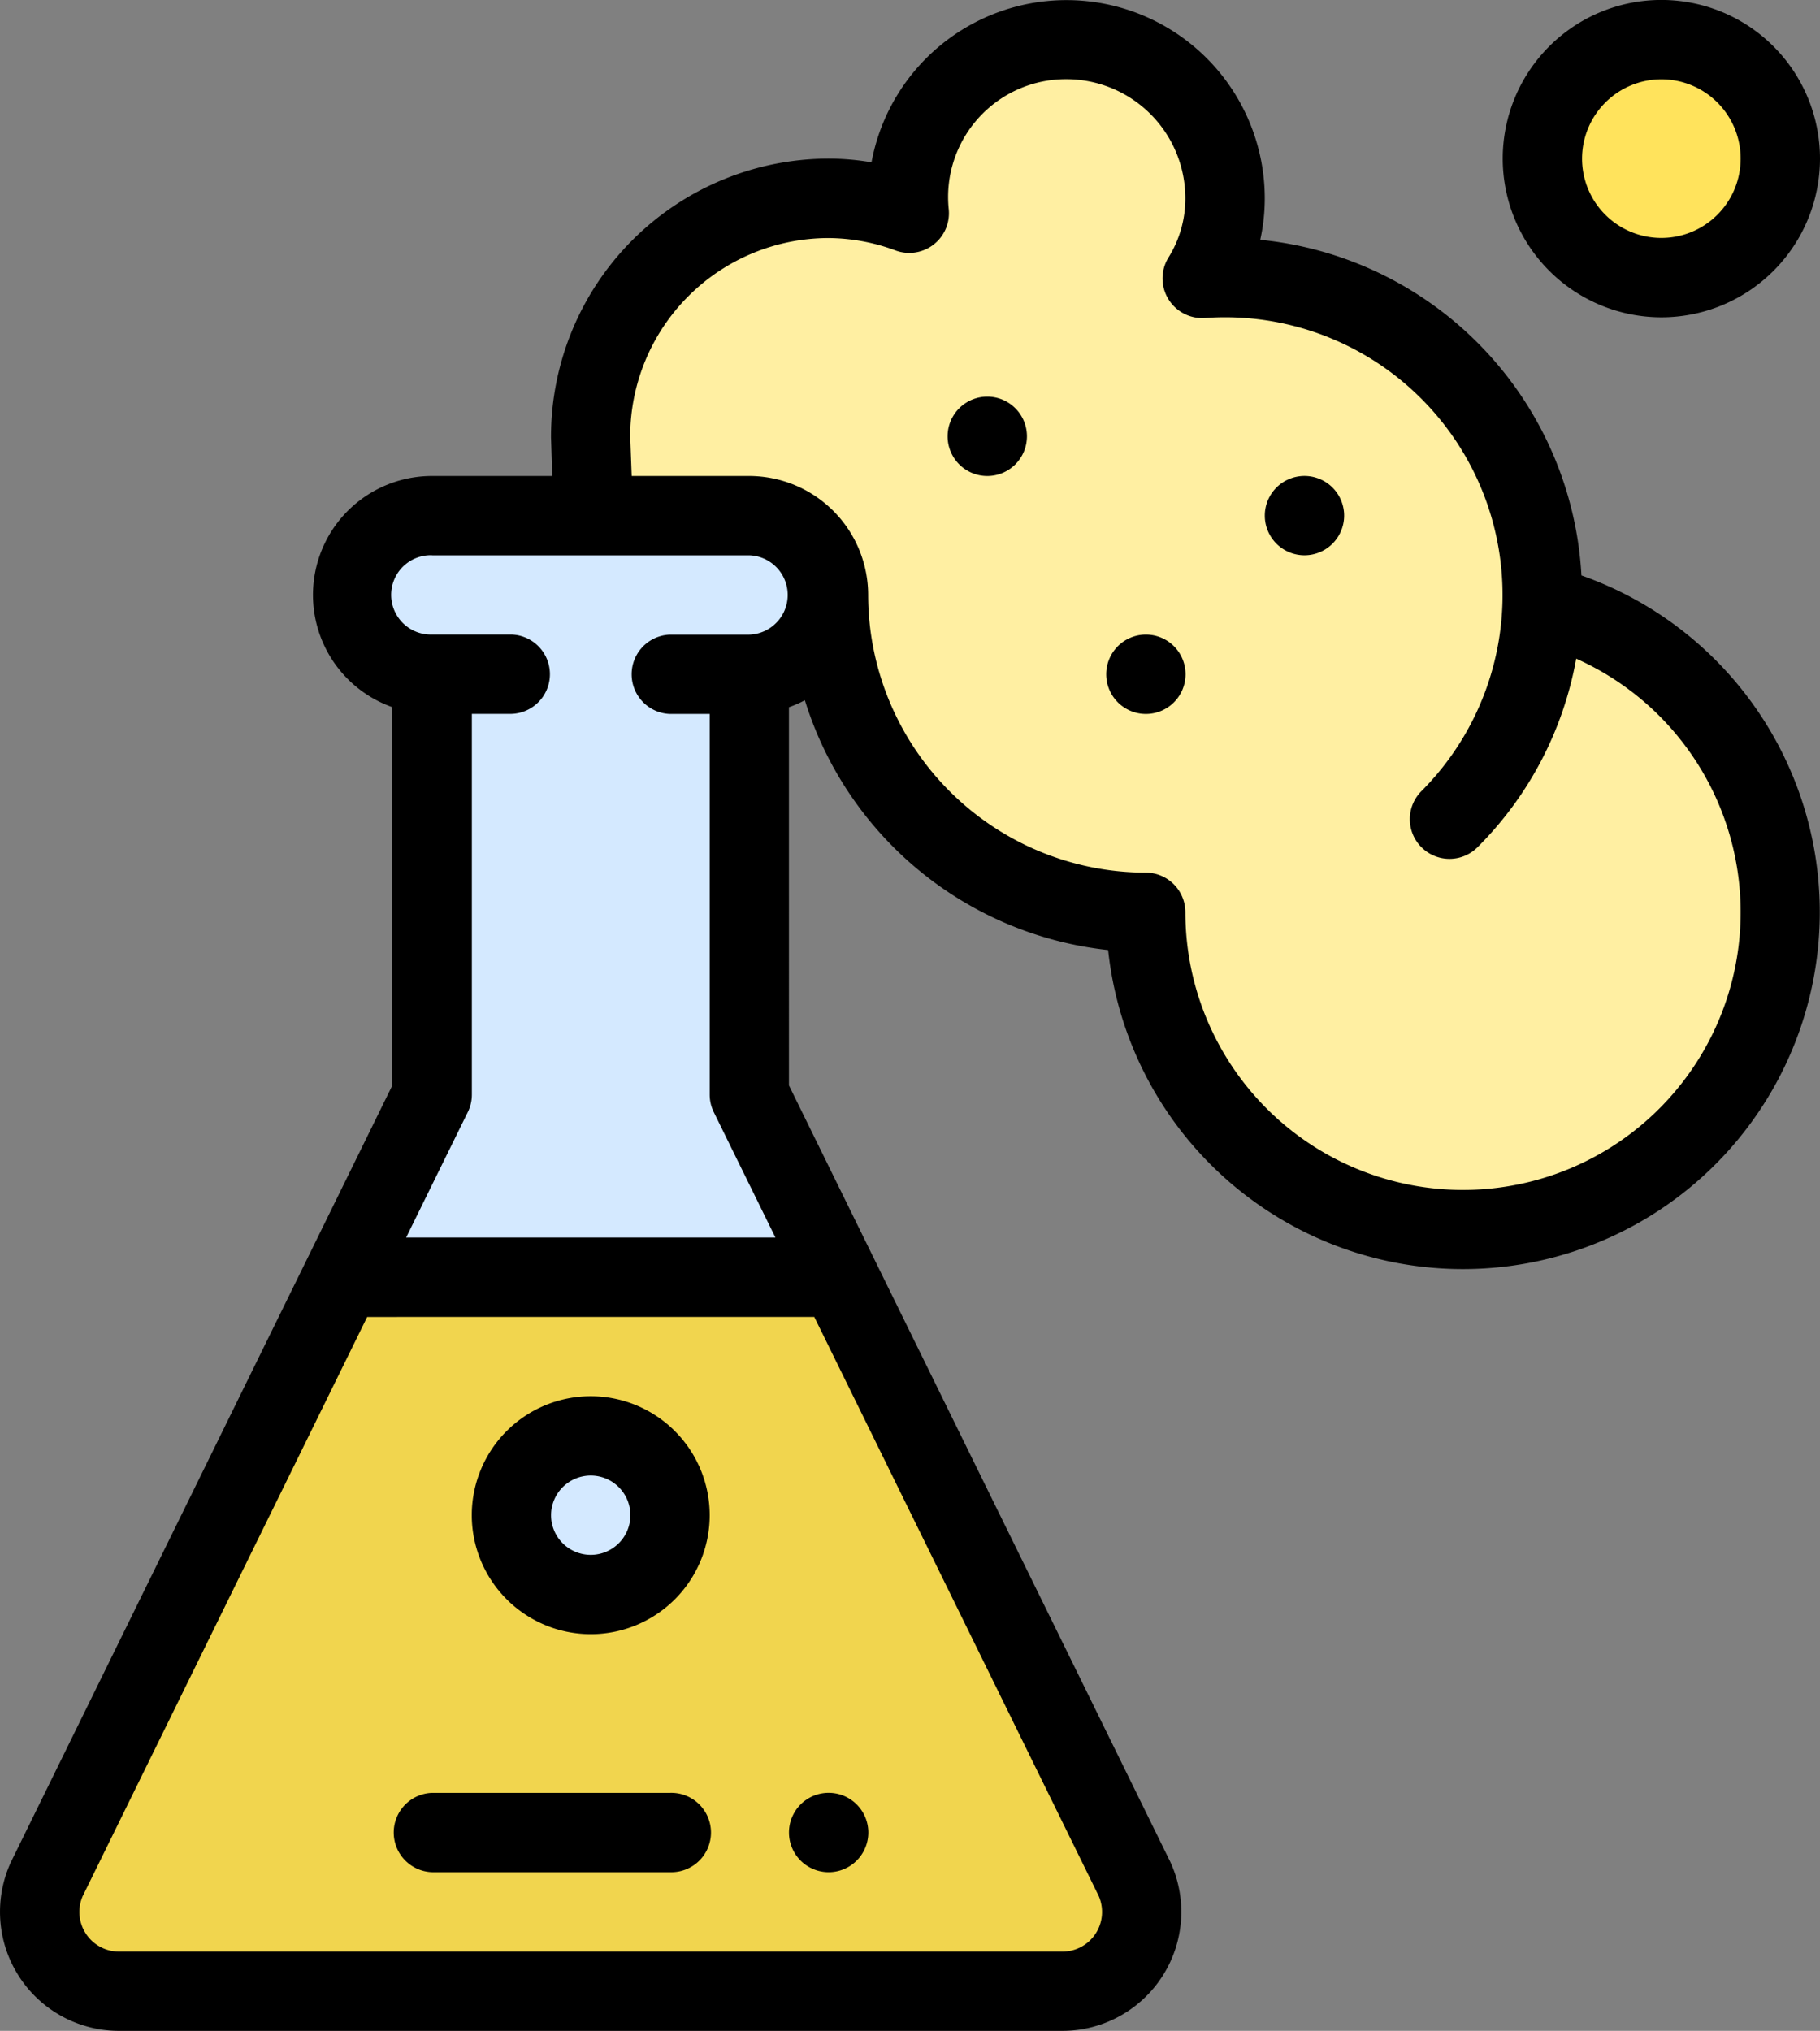 <svg xmlns="http://www.w3.org/2000/svg" width="43.864" height="48.931" viewBox="0 0 43.864 48.931">
  <rect x="0" y="0" width="43.864" height="48.931" fill="#808080" stroke="none"/>
  <g id="matraz" transform="translate(-26.511)">
    <g id="Grupo_54919" data-name="Grupo 54919" transform="translate(27.468 0.956)">
      <circle id="Elipse_4141" data-name="Elipse 4141" cx="2.867" cy="2.867" r="2.867" transform="translate(36.217)" fill="#ffe35c"/>
      <path id="Trazado_105560" data-name="Trazado 105560" d="M198.42,23.619h0a7.646,7.646,0,1,1-9.553,7.406,7.646,7.646,0,0,1-7.645-7.645,1.911,1.911,0,0,0-1.911-1.911h-3.763v-.059l-.06-1.852a5.685,5.685,0,0,1,7.682-5.372c-.011-.12-.036-.238-.036-.362a3.823,3.823,0,1,1,7.645,0,3.63,3.63,0,0,1-.553,1.93,7.646,7.646,0,0,1,8.2,7.626C198.424,23.46,198.423,23.54,198.42,23.619Z" transform="translate(-162.207 -10)" fill="#ffefa2"/>
      <path id="Trazado_105561" data-name="Trazado 105561" d="M62.91,336.283a1.911,1.911,0,0,1-1.74,2.7H38.436a1.911,1.911,0,0,1-1.74-2.7L43.83,321.76l.047.023h11.85l.047-.023Z" transform="translate(-36.522 -291.966)" fill="#f1d54e"/>
    </g>
    <g id="Grupo_54920" data-name="Grupo 54920" transform="translate(34.777 12.424)">
      <path id="Trazado_105562" data-name="Trazado 105562" d="M115.147,133.823a1.911,1.911,0,1,1,0-3.823h7.645a1.911,1.911,0,1,1,0,3.823v10.13l2.149,4.373-.047.023h-11.85l-.047-.023,2.149-4.373Z" transform="translate(-112.998 -130)" fill="#d4e9ff"/>
      <path id="Trazado_105563" data-name="Trazado 105563" d="M157.4,362a1.911,1.911,0,1,1-1.911,1.911A1.911,1.911,0,0,1,157.4,362Z" transform="translate(-151.427 -339.828)" fill="#d4e9ff"/>
    </g>
    <path id="Trazado_105564" data-name="Trazado 105564" d="M346.444,121.911a.956.956,0,1,0-.956-.956A.956.956,0,0,0,346.444,121.911Z" transform="translate(-288.493 -108.532)"/>
    <path id="Trazado_105565" data-name="Trazado 105565" d="M306.444,161.911a.956.956,0,1,0-.956-.956A.956.956,0,0,0,306.444,161.911Z" transform="translate(-252.315 -144.709)"/>
    <path id="Trazado_105566" data-name="Trazado 105566" d="M266.444,101.911a.956.956,0,1,0-.956-.956A.956.956,0,0,0,266.444,101.911Z" transform="translate(-216.138 -90.443)"/>
    <path id="Trazado_105567" data-name="Trazado 105567" d="M226.444,453.911a.956.956,0,1,0-.956-.956A.956.956,0,0,0,226.444,453.911Z" transform="translate(-179.961 -408.803)"/>
    <path id="Trazado_105568" data-name="Trazado 105568" d="M29.382,48.931H52.115a2.867,2.867,0,0,0,2.61-4.054l-.012-.026-9.187-18.7V17.04a2.833,2.833,0,0,0,.384-.168,8.622,8.622,0,0,0,7.309,6.018,8.6,8.6,0,1,0,11.407-9.025,8.6,8.6,0,0,0-7.741-8.087,4.605,4.605,0,0,0,.109-1,4.779,4.779,0,0,0-9.478-.867,6.176,6.176,0,0,0-1.034-.089,6.7,6.7,0,0,0-6.69,6.69c0,.01,0,.021,0,.031l.03.925h-2.9a2.867,2.867,0,0,0-.956,5.57v9.117l-9.187,18.7-.012.026A2.867,2.867,0,0,0,29.382,48.931ZM41.7,10.5a4.784,4.784,0,0,1,4.778-4.764,4.7,4.7,0,0,1,1.622.3.956.956,0,0,0,1.278-.989,2.839,2.839,0,0,1,2.835-3.139,2.87,2.87,0,0,1,2.867,2.867A2.676,2.676,0,0,1,54.676,6.2a.956.956,0,0,0,.877,1.461,6.691,6.691,0,0,1,5.217,11.4.956.956,0,0,0,1.352,1.352A8.559,8.559,0,0,0,64.5,15.87a6.691,6.691,0,1,1-9.419,6.111.956.956,0,0,0-.956-.956,6.7,6.7,0,0,1-6.69-6.69,2.87,2.87,0,0,0-2.867-2.867H41.736ZM36.926,13.38h7.645a.956.956,0,0,1,0,1.911H42.66a.956.956,0,0,0,0,1.911h.956v9.175a.956.956,0,0,0,.1.422L45.2,29.817H36.3L37.784,26.8a.955.955,0,0,0,.1-.422V17.2h.956a.956.956,0,0,0,0-1.911H36.926a.956.956,0,1,1,0-1.911Zm-8.419,32.3,6.854-13.95H46.137l6.854,13.95a.955.955,0,0,1-.875,1.341H29.382A.955.955,0,0,1,28.507,45.679Z"/>
    <path id="Trazado_105569" data-name="Trazado 105569" d="M148.355,357.734a2.867,2.867,0,1,0-2.867-2.867A2.87,2.87,0,0,0,148.355,357.734Zm0-3.823a.956.956,0,1,1-.956.956A.957.957,0,0,1,148.355,353.911Z" transform="translate(-107.606 -318.36)"/>
    <path id="Trazado_105570" data-name="Trazado 105570" d="M409.311,7.645a3.823,3.823,0,1,0-3.823-3.823A3.827,3.827,0,0,0,409.311,7.645Zm0-5.734A1.911,1.911,0,1,1,407.4,3.823,1.914,1.914,0,0,1,409.311,1.911Z" transform="translate(-342.759 0)"/>
    <path id="Trazado_105571" data-name="Trazado 105571" d="M126.444,453.911h5.734a.956.956,0,1,0,0-1.911h-5.734a.956.956,0,0,0,0,1.911Z" transform="translate(-89.518 -408.803)"/>
  </g>
</svg>
